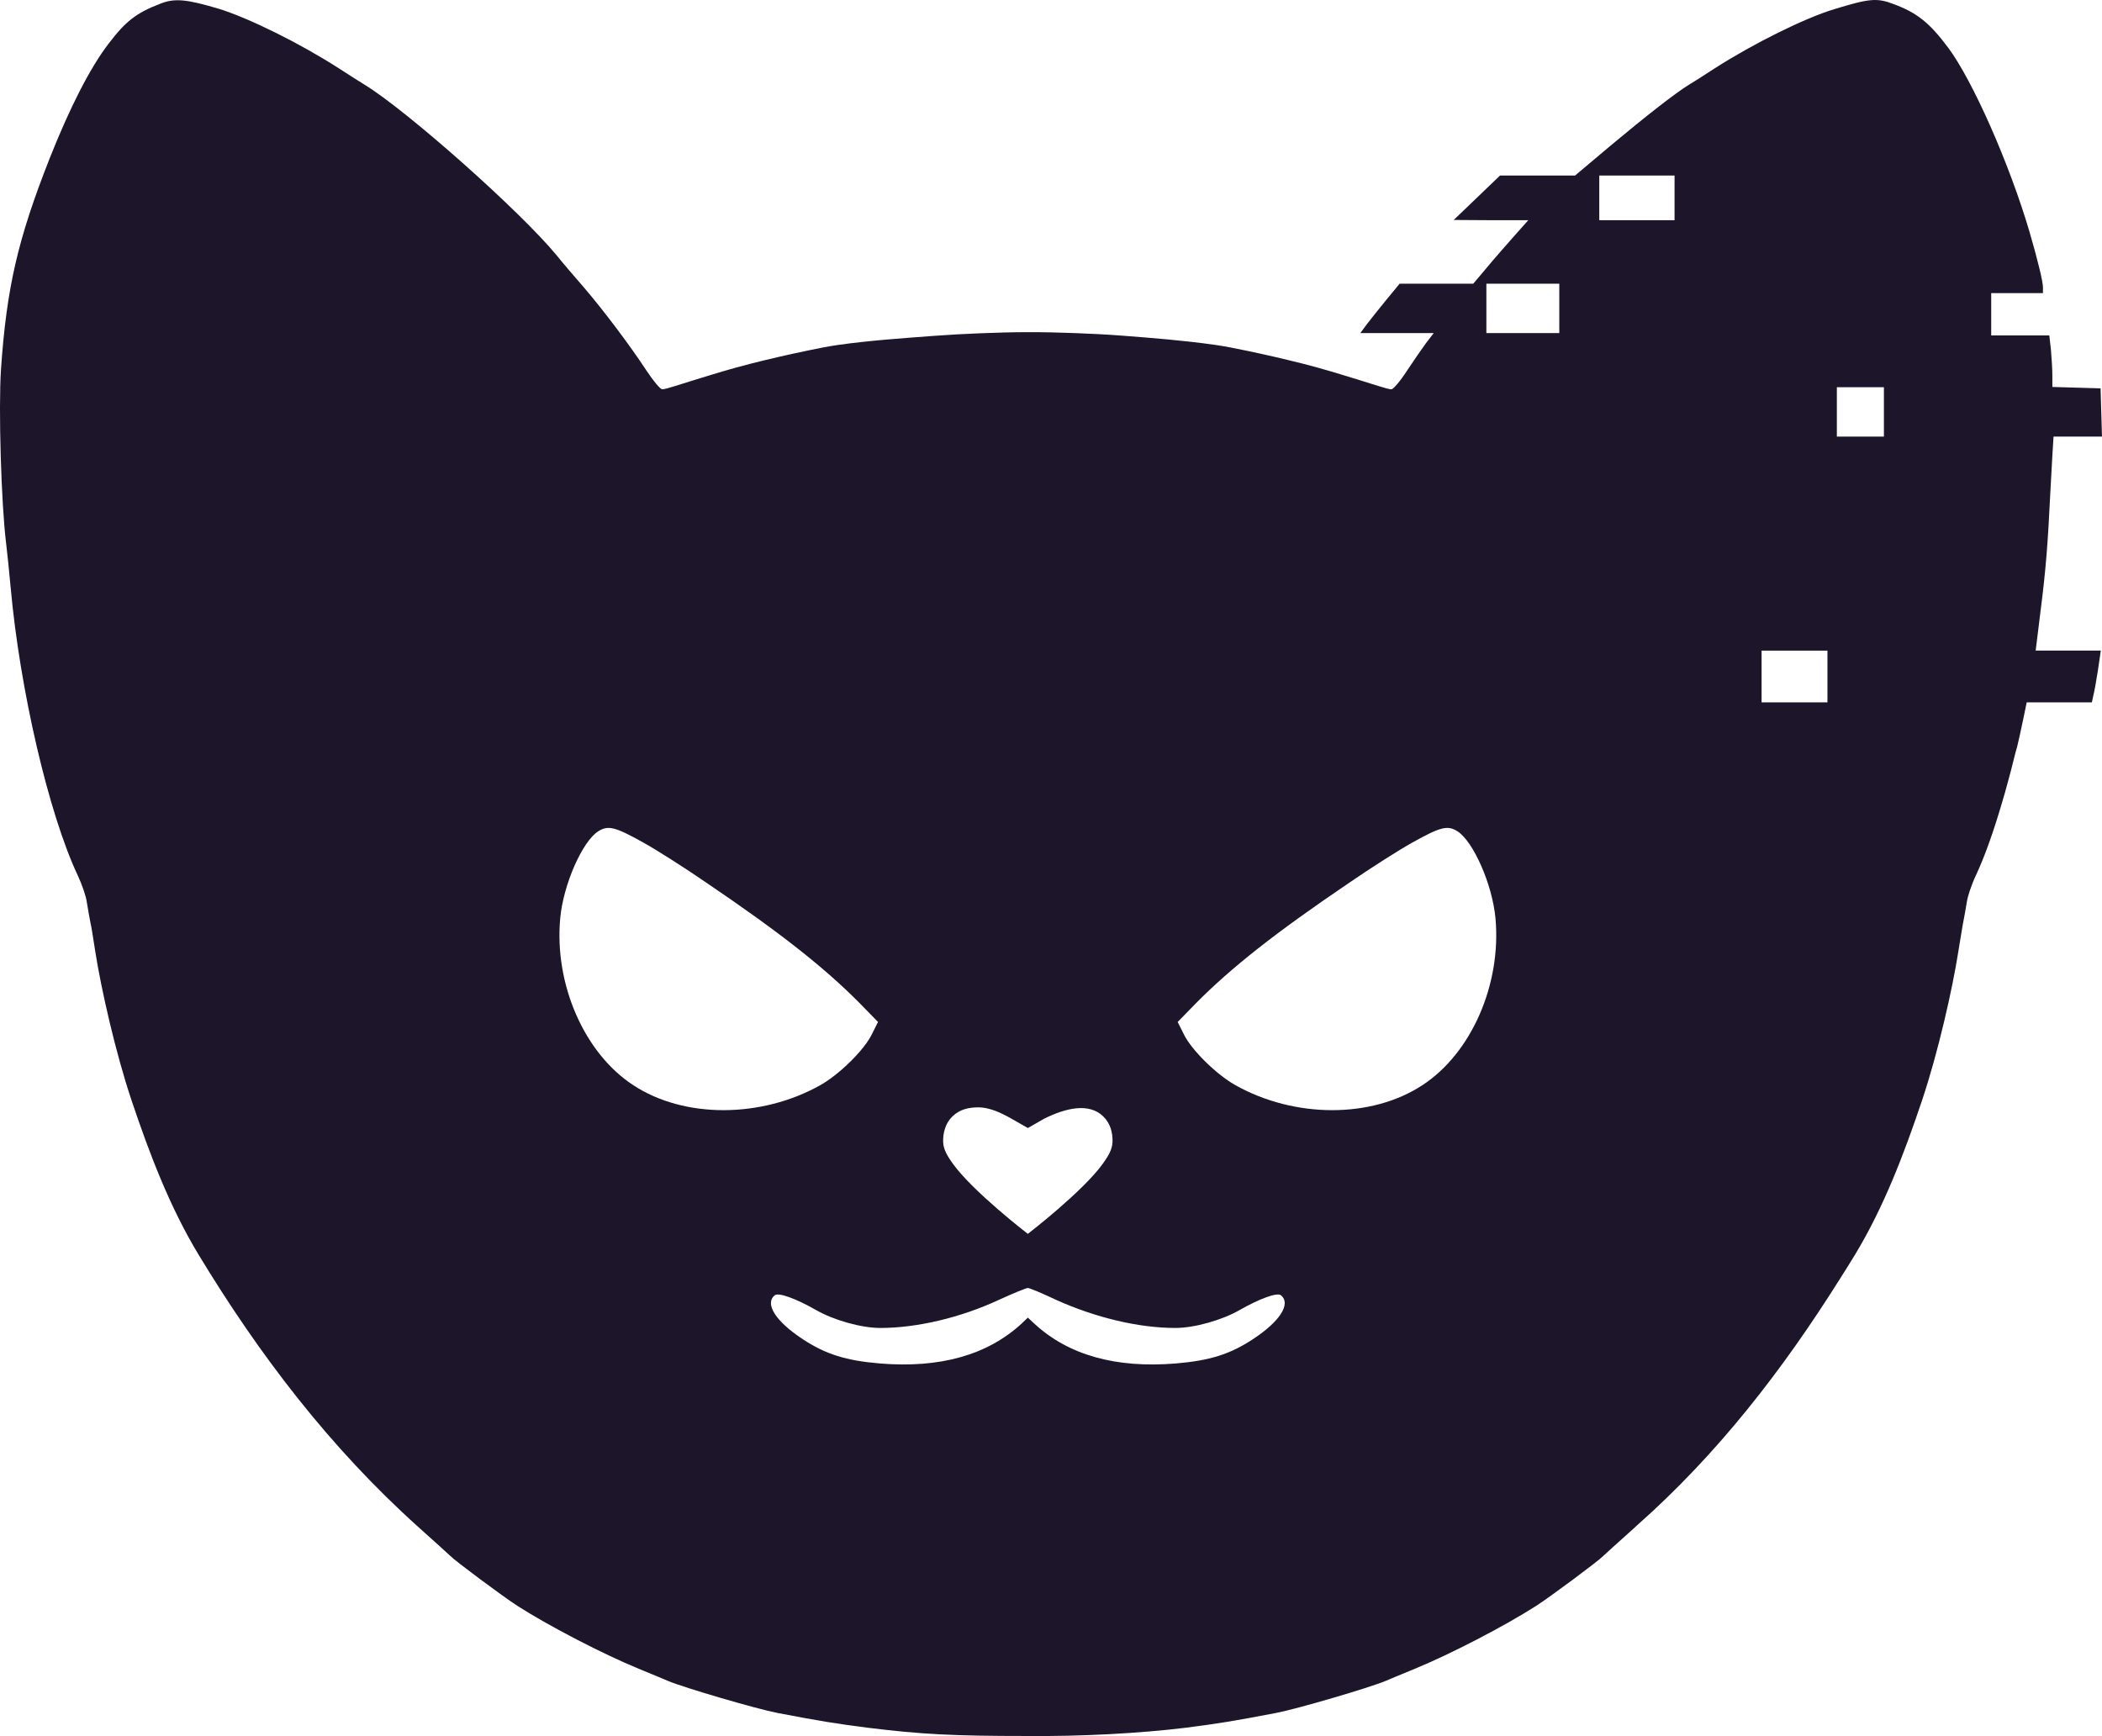 <?xml version="1.0" encoding="UTF-8"?>
<svg width="893.62pt" height="738.13pt" preserveAspectRatio="xMidYMid" version="1.0" viewBox="0 0 893.62 738.13" xml:space="preserve" xmlns="http://www.w3.org/2000/svg">
  <style>
      path { fill: #1d162b; }
  </style>
  <path id="glitch the cat" transform="translate(-2.488,-3.37)" d="m797.89 3.45c-3.513 0.3-7.987 1.5-15.387 3.75-12.7 3.8-34.6 14.7-51 25.2-4.4 2.9-9.301 6-11.001 7-5.7 3.5-17.999 13.1-33.199 25.8l-15.201 12.8h-31.9l-9.899 9.499-9.8 9.4 15.899 0.101h15.8l-6.4 7.2c-3.6 4-7.5 8.6-8.9 10.2-1.3 1.6-3.7 4.4-5.3 6.3l-2.799 3.3h-31.301l-5.6 6.8c-3 3.7-6.8 8.4-8.3 10.4l-2.799 3.8h31.2l-3.3 4.299c-1.7 2.3-5.4 7.7-8.2 11.9-2.7 4.2-5.699 7.699-6.5 7.699-1.3 0.1-9.01-2.566-13.5-3.899-3.99-1.185-7.947-2.482-11.944-3.642-3.979-1.155-7.966-2.287-11.982-3.303-7.984-2.02-16.01-3.878-24.073-5.554-4.481-0.931-8.969-1.857-13.5-2.501-13.034-1.85-26.175-2.891-39.3-3.9-6.694-0.515-13.403-0.849-20.113-1.099-6.709-0.25-13.423-0.413-20.136-0.401-6.714 0.011-13.428 0.202-20.136 0.469-6.71 0.267-13.418 0.626-20.114 1.13-13.422 1.011-26.87 1.94-40.201 3.801-4.533 0.633-9.019 1.569-13.5 2.501-8.063 1.676-16.09 3.534-24.073 5.554-4.016 1.016-8.004 2.148-11.982 3.303-3.998 1.16-7.954 2.457-11.944 3.642-4.49 1.333-12.2 3.999-13.5 3.899-0.8 0-3.7-3.499-6.5-7.699-7.3-11.1-18.3-25.701-26.6-35.401-4.1-4.7-9.399-10.9-11.799-13.9-15.4-18.7-63.601-61.5-81.601-72.5-1.6-1-6.599-4.101-11-7-16.3-10.5-38.3-21.399-51-25.299-13.8-4.1-18.801-4.601-25-2.101-10.1 3.9-14.599 7.401-21.899 17.001-7.8 10.2-16.301 26.8-25 48.7-13.5 34.3-18.3 54.799-20.7 89.799-1.1 16.7 0.1 57.2 2.2 74 0.5 4.4 1.4 12.701 1.9 18.501 3.9 43.5 16.2 96.399 28.5 122.5 1.8 3.8 3.599 9.001 3.899 11.5 0.4 2.5 1.1 6.5 1.6 9 0.4 2.5-0.399-3.4 2.001 12 2.4 15.4 8.544 42.851 15.5 63.5 7.601 22.565 16.16 45.137 28.5 65.5 25.712 42.429 55.717 81.88 93.5 115.8 7.218 6.48 13.215 11.885 13.5 12.199 1.715 1.887 22.703 17.496 28.5 21.201 13.603 8.695 36.401 20.5 51.501 26.7 5.8 2.4 11.4 4.7 12.5 5.2 6.6 2.8 37.6 11.9 46.5 13.6 18.3 3.5 24.501 4.5 38.5 6.3 22.6 2.8 36.4 3.499 67.5 3.499h0.016c22.916 0.235 48.268-1.143 67.5-3.5 14-1.8 20.199-2.8 38.499-6.3 8.9-1.7 39.9-10.8 46.5-13.6 1.1-0.5 6.701-2.8 12.501-5.2 15.1-6.2 37.896-18.005 51.5-26.7 5.797-3.705 26.785-19.314 28.5-21.201 0.285-0.314 6.282-5.719 13.5-12.199 0.323-0.29 0.623-0.597 0.945-0.888 34.365-30.387 61.952-66.204 85.928-104.3 2.225-3.525 4.464-7.04 6.627-10.608 12.34-20.363 20.899-42.936 28.5-65.5 6.955-20.648 13.101-48.099 15.501-63.5 0.341-2.189 0.272-1.667 0.497-3.081 0.629-3.805 1.153-6.87 1.431-8.588 0.021-0.101 0.015 0.025 0.072-0.331 0.5-2.5 1.2-6.5 1.6-9 9e-3 -0.079 0.049-0.208 0.061-0.292 0.168-1.164 0.617-2.814 1.222-4.63 0.73-2.187 1.666-4.569 2.618-6.579 3.807-8.079 7.585-18.907 11.143-31.049 0.449-1.487 0.834-2.83 1.247-4.269 0.63-2.249 1.247-4.506 1.857-6.838 0.189-0.739 0.467-1.644 0.636-2.344 0.9-3.6 2-8.101 2.6-10 0.5-1.9 1.601-7 2.501-11.3l1.6-7.701h27.7l0.601-2.799c0.4-1.5 1.3-6.399 2-11l1.2-8.2h-27.7l0.601-4.8c0.3-2.6 1-8.101 1.5-12.201 2.2-17.1 3.1-28.7 4.1-49.5 0.6-12.1 1.4-24.5 1.4-24.5h20.6l-0.3-10.299-0.3-10.201-10.2-0.299-10.301-0.3v-4.8c0-2.6-0.299-7.599-0.599-11l-0.7-6.101h-24.7v-18h22v-2.499c0-2.5-2.4-12.201-5.7-23.5-8.5-28.9-24.201-64.5-34.701-78.5-7.8-10.4-13.101-14.7-23.101-18.4-3.55-1.35-6.1-1.951-9.612-1.651zm-115.5 74.55h32v19h-32v-9.501zm-48 46h30.999v21h-30.999v-10.5zm149 44h20v21h-20v-10.5zm-32 112h27.999v21.999h-27.999v-11zm-487.91 75.712c2.75 0.688 6.475 2.537 12.475 5.887 5.6 3.1 17.7 10.8 27 17.2 31.3 21.2 49.9 35.9 64.9 51l7.9 8.101-2.7 5.399c-3.2 6.5-13.6 16.8-21.7 21.4-25.2 14.2-58 14.3-79.6 0.1-20.8-13.5-33.7-42.9-31.1-71 1.3-14.3 9.4-32.7 16.2-37 2.1-1.3 3.876-1.774 6.625-1.087zm351.95 0c2.75-0.688 4.526-0.213 6.625 1.087 6.8 4.3 14.9 22.701 16.2 37 2.6 28.1-10.3 57.5-31.1 71-21.6 14.2-54.4 14.1-79.6-0.1-8.1-4.6-18.5-14.9-21.7-21.4l-2.7-5.399 7.9-8.101c15-15.1 33.6-29.8 64.9-51 9.3-6.4 21.4-14.1 27-17.2 6-3.35 9.725-5.2 12.475-5.887zm-196.97 118.49c4.257 0 8.995 1.958 13.994 4.793l7 4 7-4c9.3-4.6 18.985-6.779 24.999-1 3.168 3.044 4.136 7.102 4 11.001-0.114 3.281-2.099 6.324-4 9-8.471 11.917-32 30-32 30s-23.529-18.083-32-30c-1.902-2.676-3.886-5.719-4-9-0.135-3.899 0.965-8.084 4-11.001 3.007-2.889 6.749-3.792 11.005-3.792zm20.994 76.802c0.7 0 6 2.201 11.9 5.001 16.8 7.6 35.199 12 50.799 12 8.1 0 19.8-3.301 27.3-7.601 8.6-4.9 16-7.599 17.6-6.299 4.4 3.6-0.401 11.099-11.801 18.599-9.8 6.5-18.599 9.2-32.899 10.4-25.6 2.1-45.701-3.6-60.101-16.9l-2.798-2.6-2.701 2.6c-14.5 13.3-34.601 19-60.201 16.9-14.3-1.2-23.1-3.9-32.9-10.4-11.4-7.5-16.199-14.999-11.799-18.599 1.6-1.3 9 1.399 17.6 6.299 7.5 4.3 19.2 7.601 27.3 7.601 15.6 0 34.199-4.4 50.499-12 5.9-2.7 11.495-5.001 12.202-5.001z" stroke-width=".1"/>
</svg>
